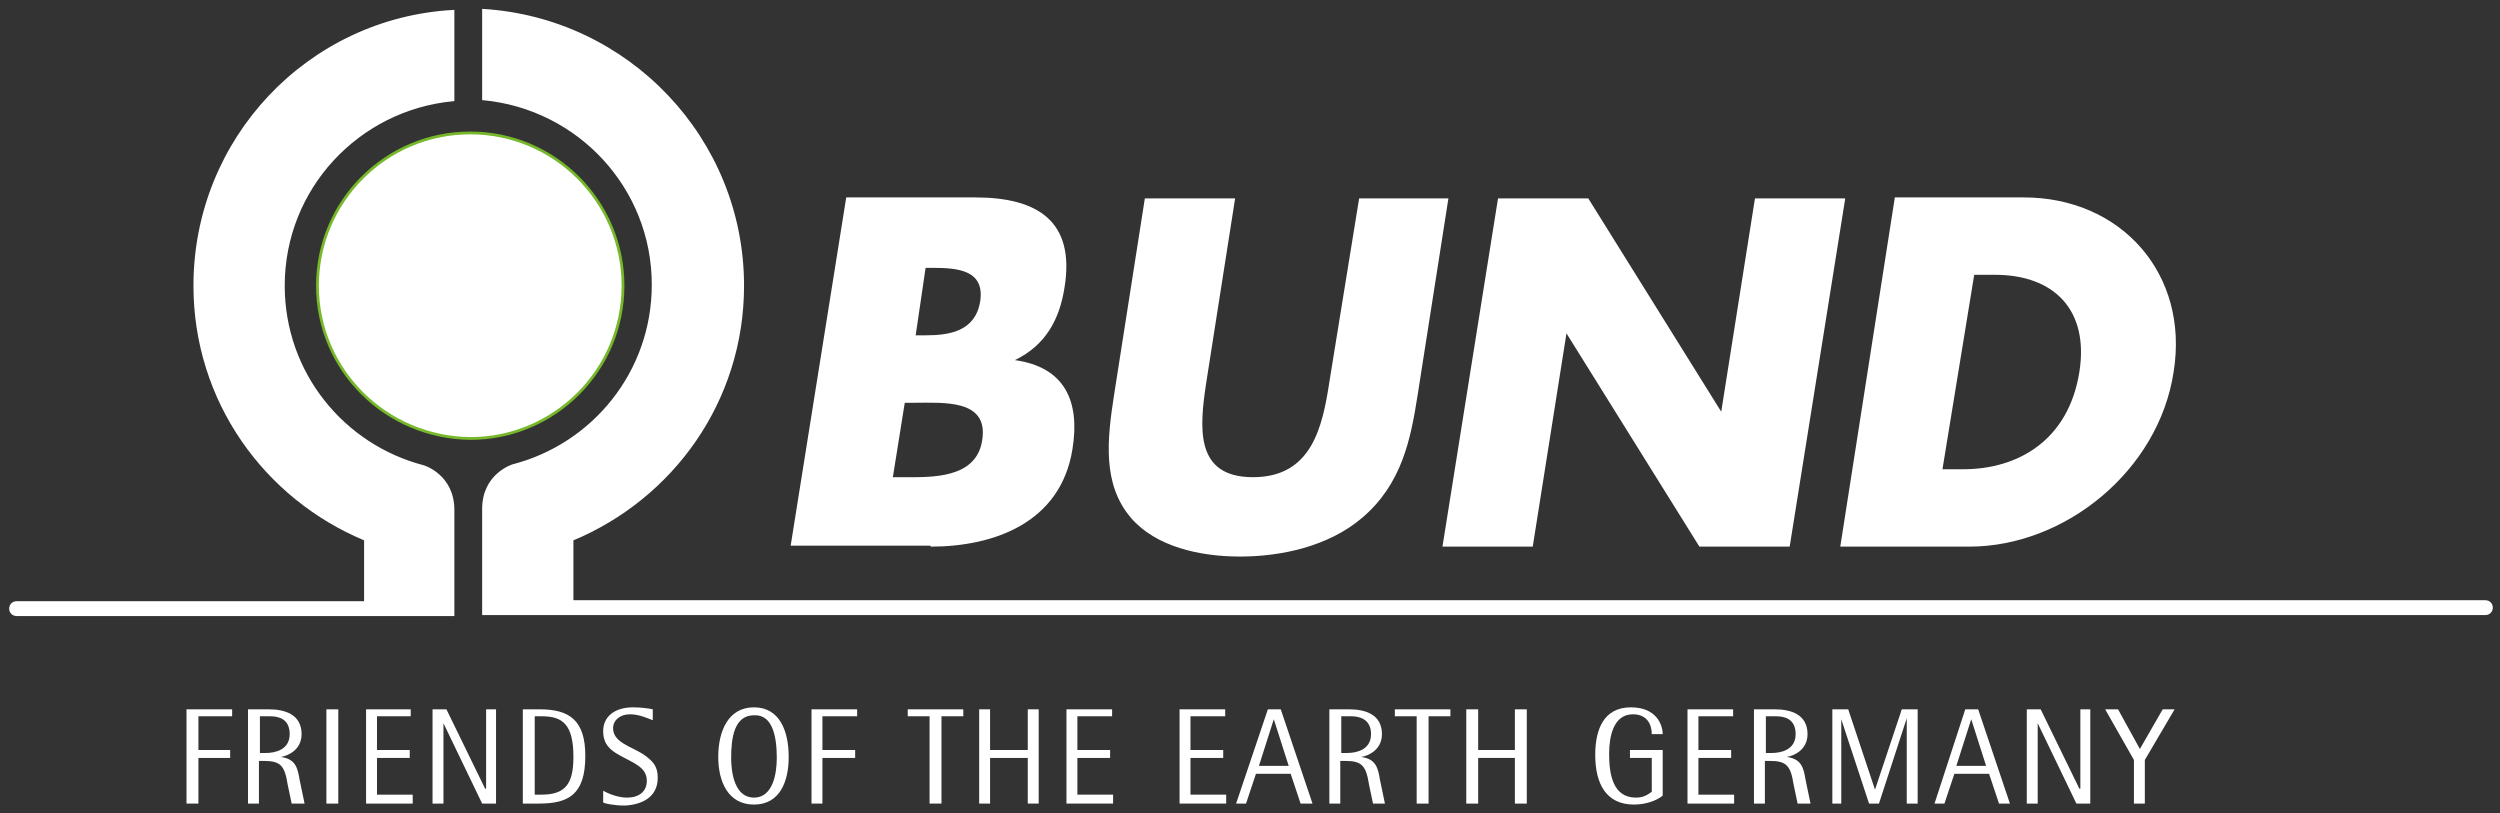 <?xml version="1.0" encoding="UTF-8"?>
<svg width="252px" height="82px" viewBox="0 0 252 82" version="1.1" xmlns="http://www.w3.org/2000/svg" xmlns:xlink="http://www.w3.org/1999/xlink">
    <rect x="0" y="0" width="252" height="82" fill="#333333" stroke="none"/>
    <!-- Generator: Sketch 55.2 (78181) - https://sketchapp.com -->
    <title>gruenes-band-europa</title>
    <desc>Created with Sketch.</desc>
    <g id="Page-2" stroke="none" stroke-width="1" fill="none" fill-rule="evenodd">
        <g id="gruenes-band-europa" transform="translate(1, 1)">
            <path d="M198,26.7 L200.1,26.7 C206,26.7 209.6,30.2 208.6,36.5 C207.5,43.4 202.4,46.3 196.9,46.3 L194.8,46.3 L198,26.7 Z M92.3,26 L93,26 C95.5,26 98.3,26.2 97.8,29.4 C97.3,32.4 94.7,32.8 92.3,32.8 L91.3,32.8 L92.3,26 L92.3,26 Z M90.2,39.6 L91.1,39.6 C94.1,39.6 98.7,39.2 98,43.4 C97.4,47.3 92.8,47.1 90.1,47.1 L89,47.1 L90.2,39.6 Z M144.4,54.1 L153.5,54.1 L156.9,32.6 L170.3,54.1 L179.4,54.1 L185,19 L175.9,19 L172.5,40.5 L159.1,19 L150,19 L144.4,54.1 Z M136,19 L133,37.5 C132.3,42.1 131.2,47.1 125.3,47.1 C119.4,47.1 119.9,42.1 120.6,37.5 L123.5,19 L114.4,19 L111.3,38.8 C110.6,43.3 110.1,47.8 113,51.2 C115.5,54.1 119.9,55.1 124,55.1 C128.1,55.1 132.9,54.1 136.3,51.2 C140.3,47.8 141.2,43.3 141.9,38.8 L145,19 L136,19 Z M184.5,54.1 L197.5,54.1 C207.2,54.1 216.6,46.4 218.1,36.5 C219.7,26.6 212.8,18.9 203,18.9 L190,18.9 L184.5,54.1 Z M92.8,54.1 C99.2,54.1 105.9,51.7 107.1,44.3 C107.9,39.4 106.3,36 101.3,35.3 C104.4,33.8 105.8,31.2 106.3,28 C107.4,21.3 103.6,18.9 97.3,18.9 L84.3,18.9 L78.7,54 L92.8,54 L92.8,54.1 Z" id="Shape" fill="#FFFFFF" fill-rule="nonzero"></path>
            <path d="M31,27.8 C31,19.3 37.9,12.4 46.4,12.4 C54.9,12.4 61.8,19.3 61.8,27.8 C61.8,36.3 54.9,43.2 46.4,43.2 C37.9,43.1 31,36.3 31,27.8 Z" id="Path" fill="#FFFFFF" fill-rule="nonzero"></path>
            <path d="M31,27.8 C31,19.3 37.9,12.4 46.4,12.4 C54.9,12.4 61.8,19.3 61.8,27.8 C61.8,36.3 54.9,43.2 46.4,43.2 C37.9,43.1 31,36.3 31,27.8 Z" id="Path" stroke="#76B82A" stroke-width="0.283"></path>
            <path d="M35.8,59.6 L35.8,53.4 C25.7,49.2 18.6,39.4 18.6,27.8 C18.6,13 30.1,0.9 44.7,0.1 L44.7,9.1 C35.1,10 27.6,18 27.6,27.8 C27.6,36.6 33.6,43.9 41.7,46 C41.7,46 44.7,46.9 44.7,50.4 L44.7,61 L0.7,61 C-0.2,61 -0.2,59.7 0.7,59.7 L35.8,59.7 L35.8,59.6 Z M56.7,59.6 L249.5,59.6 C250.4,59.6 250.4,60.9 249.5,60.9 L47.7,60.9 L47.7,50.3 C47.7,46.8 50.7,45.9 50.7,45.9 C58.8,43.8 64.8,36.5 64.8,27.7 C64.8,17.9 57.3,9.9 47.7,9 L47.7,0 C62.3,0.9 73.9,13 73.9,27.8 C73.9,39.4 66.8,49.2 56.7,53.4 L56.7,59.6 Z" id="Shape" stroke="#FFFFFF" stroke-width="0.2" fill="#FFFFFF" fill-rule="nonzero"></path>
            <polyline id="Path" fill="#FFFFFF" fill-rule="nonzero" points="22.4 71.2 22.4 70.5 17.8 70.5 17.8 80 19 80 19 75.4 22.2 75.4 22.2 74.6 19 74.6 19 71.2 22.4 71.2"></polyline>
            <path d="M29.7,80 L29.2,77.6 C29,76.4 28.8,75.5 27.3,75.3 C28,75.2 29.4,74.6 29.4,73 C29.4,71 27.7,70.5 26.1,70.5 L24,70.5 L24,80 L25.1,80 L25.1,75.7 L25.6,75.7 C27.3,75.7 27.7,76.2 28,78.1 L28.4,80 L29.7,80 L29.7,80 Z M28.2,73 C28.2,74.6 26.7,74.9 25.8,74.9 L25.2,74.9 L25.2,71.2 L26.2,71.2 C27,71.2 28.2,71.4 28.2,73 Z" id="Shape" fill="#FFFFFF"></path>
            <path d="M33.1,80 L33.1,70.5 L31.9,70.5 L31.9,80 L33.1,80 M40.6,80 L40.6,79.1 L37,79.1 L37,75.4 L40.3,75.4 L40.3,74.6 L37,74.6 L37,71.2 L40.4,71.2 L40.4,70.5 L35.9,70.5 L35.9,80 L40.6,80 M49,80 L49,70.5 L48,70.5 L48,78.5 L47.9,78.5 L44,70.5 L42.6,70.5 L42.6,80 L43.7,80 L43.7,71.9 L47.6,80 L49,80" id="Shape" fill="#FFFFFF" fill-rule="nonzero"></path>
            <path d="M58,75.2 C58,71.6 56.4,70.5 53.4,70.5 L51.7,70.5 L51.7,80 L53.3,80 C56.2,80 58,79.2 58,75.2 Z M56.8,75.3 C56.8,78 56,79.1 53.6,79.1 L52.9,79.1 L52.9,71.2 L53.6,71.2 C55.7,71.2 56.8,72 56.8,75.3 L56.8,75.3 Z M65.3,77.4 C65.3,76.2 64.8,75.7 63.8,75 C62.5,74.2 60.8,73.8 60.8,72.4 C60.8,71.6 61.5,71 62.5,71 C63.4,71 64.3,71.4 64.8,71.6 L64.8,70.5 C64.4,70.4 63.5,70.3 62.8,70.3 C61,70.3 59.8,71.2 59.8,72.7 C59.8,74 60.5,74.6 61.4,75.1 C62.8,75.9 64.2,76.3 64.2,77.7 C64.2,78.8 63.4,79.4 62.2,79.4 C61.3,79.4 60.3,79 59.8,78.7 L59.8,79.9 C60,80 60.9,80.2 62,80.2 C63.8,80.1 65.3,79.3 65.3,77.4 L65.3,77.4 Z M78.5,75.3 C78.5,72.7 77.6,70.3 75,70.3 C72.4,70.3 71.4,72.7 71.4,75.3 C71.4,77.8 72.4,80.1 75,80.1 C77.6,80.1 78.5,77.8 78.5,75.3 Z M77.3,75.4 C77.3,77 76.9,79.4 75,79.4 C73.1,79.4 72.7,77 72.7,75.4 C72.7,73.4 73,71.1 75,71.1 C76.9,71 77.3,73.3 77.3,75.4 Z" id="Shape" fill="#FFFFFF"></path>
            <path d="M85.4,71.2 L85.4,70.5 L80.8,70.5 L80.8,80 L81.9,80 L81.9,75.4 L85.2,75.4 L85.2,74.6 L81.9,74.6 L81.9,71.2 L85.4,71.2 M96.1,71.2 L96.1,70.5 L90.5,70.5 L90.5,71.2 L92.7,71.2 L92.7,80 L93.9,80 L93.9,71.2 L96.1,71.2 M103.7,80 L103.7,70.5 L102.6,70.5 L102.6,74.6 L98.8,74.6 L98.8,70.5 L97.7,70.5 L97.7,80 L98.8,80 L98.8,75.4 L102.6,75.4 L102.6,80 L103.7,80 M111.2,80 L111.2,79.1 L107.6,79.1 L107.6,75.4 L110.9,75.4 L110.9,74.6 L107.6,74.6 L107.6,71.2 L111.1,71.2 L111.1,70.5 L106.5,70.5 L106.5,80 L111.2,80 M122.6,80 L122.6,79.1 L119,79.1 L119,75.4 L122.3,75.4 L122.3,74.6 L119,74.6 L119,71.2 L122.5,71.2 L122.5,70.5 L117.9,70.5 L117.9,80 L122.6,80" id="Shape" fill="#FFFFFF" fill-rule="nonzero"></path>
            <path d="M131.3,80 L128.1,70.5 L126.8,70.5 L123.6,80 L124.6,80 L125.6,77 L129.1,77 L130.1,80 L131.3,80 Z M128.9,76.2 L125.9,76.2 L127.4,71.5 L128.9,76.2 Z M138.6,80 L138.1,77.6 C137.9,76.4 137.7,75.5 136.2,75.3 C136.9,75.2 138.3,74.6 138.3,73 C138.3,71 136.6,70.5 135,70.5 L133,70.5 L133,80 L134.1,80 L134.1,75.7 L134.6,75.7 C136.3,75.7 136.7,76.2 137,78.1 L137.4,80 L138.6,80 L138.6,80 Z M137.2,73 C137.2,74.6 135.7,74.9 134.8,74.9 L134.2,74.9 L134.2,71.2 L135.2,71.2 C135.9,71.2 137.2,71.4 137.2,73 Z" id="Shape" fill="#FFFFFF"></path>
            <path d="M145.2,71.2 L145.2,70.5 L139.6,70.5 L139.6,71.2 L141.8,71.2 L141.8,80 L143,80 L143,71.2 L145.2,71.2 L145.2,71.2 Z M152.9,80 L152.9,70.5 L151.7,70.5 L151.7,74.6 L148,74.6 L148,70.5 L146.8,70.5 L146.8,80 L148,80 L148,75.4 L151.7,75.4 L151.7,80 L152.9,80 L152.9,80 Z M166.6,73 C166.6,72.1 166,70.3 163.4,70.3 C160.6,70.3 159.8,72.6 159.8,75.1 C159.8,78 160.9,80.1 163.7,80.1 C164.9,80.1 166,79.7 166.6,79.2 L166.6,74.6 L163.3,74.6 L163.3,75.4 L165.5,75.4 L165.5,78.8 C165.2,79 164.8,79.4 163.9,79.4 C161.6,79.4 161.2,77.1 161.2,75 C161.2,73.3 161.6,71 163.6,71 C165,71 165.5,72 165.5,73 L166.6,73 L166.6,73 Z M173.8,80 L173.8,79.1 L170.2,79.1 L170.2,75.4 L173.5,75.4 L173.5,74.6 L170.2,74.6 L170.2,71.2 L173.7,71.2 L173.7,70.5 L169.1,70.5 L169.1,80 L173.8,80 L173.8,80 Z" id="Shape" fill="#FFFFFF" fill-rule="nonzero"></path>
            <path d="M181.5,80 L181,77.6 C180.8,76.4 180.6,75.5 179.1,75.3 C179.8,75.2 181.2,74.6 181.2,73 C181.2,71 179.5,70.5 177.9,70.5 L175.8,70.5 L175.8,80 L176.9,80 L176.9,75.7 L177.4,75.7 C179.1,75.7 179.5,76.2 179.8,78.1 L180.2,80 L181.5,80 L181.5,80 Z M180,73 C180,74.6 178.5,74.9 177.6,74.9 L177,74.9 L177,71.2 L178,71.2 C178.8,71.2 180,71.4 180,73 Z" id="Shape" fill="#FFFFFF"></path>
            <polyline id="Path" fill="#FFFFFF" fill-rule="nonzero" points="192.3 80 192.3 70.5 190.7 70.5 188 78.6 185.3 70.5 183.7 70.5 183.7 80 184.6 80 184.6 71.5 187.4 80 188.4 80 191.2 71.4 191.2 80 192.3 80"></polyline>
            <path d="M201.6,80 L198.4,70.5 L197.1,70.5 L194,80 L195,80 L196,77 L199.5,77 L200.5,80 L201.6,80 Z M199.2,76.2 L196.2,76.2 L197.7,71.5 L199.2,76.2 Z" id="Shape" fill="#FFFFFF"></path>
            <path d="M209.7,80 L209.7,70.5 L208.7,70.5 L208.7,78.5 L208.6,78.5 L204.7,70.5 L203.3,70.5 L203.3,80 L204.4,80 L204.4,71.9 L208.3,80 L209.7,80 M218.2,70.5 L217,70.5 L214.7,74.5 L212.5,70.5 L211.2,70.5 L214.1,75.6 L214.1,80 L215.2,80 L215.2,75.6 L218.2,70.5" id="Shape" fill="#FFFFFF" fill-rule="nonzero"></path>
        </g>
    </g>
</svg>